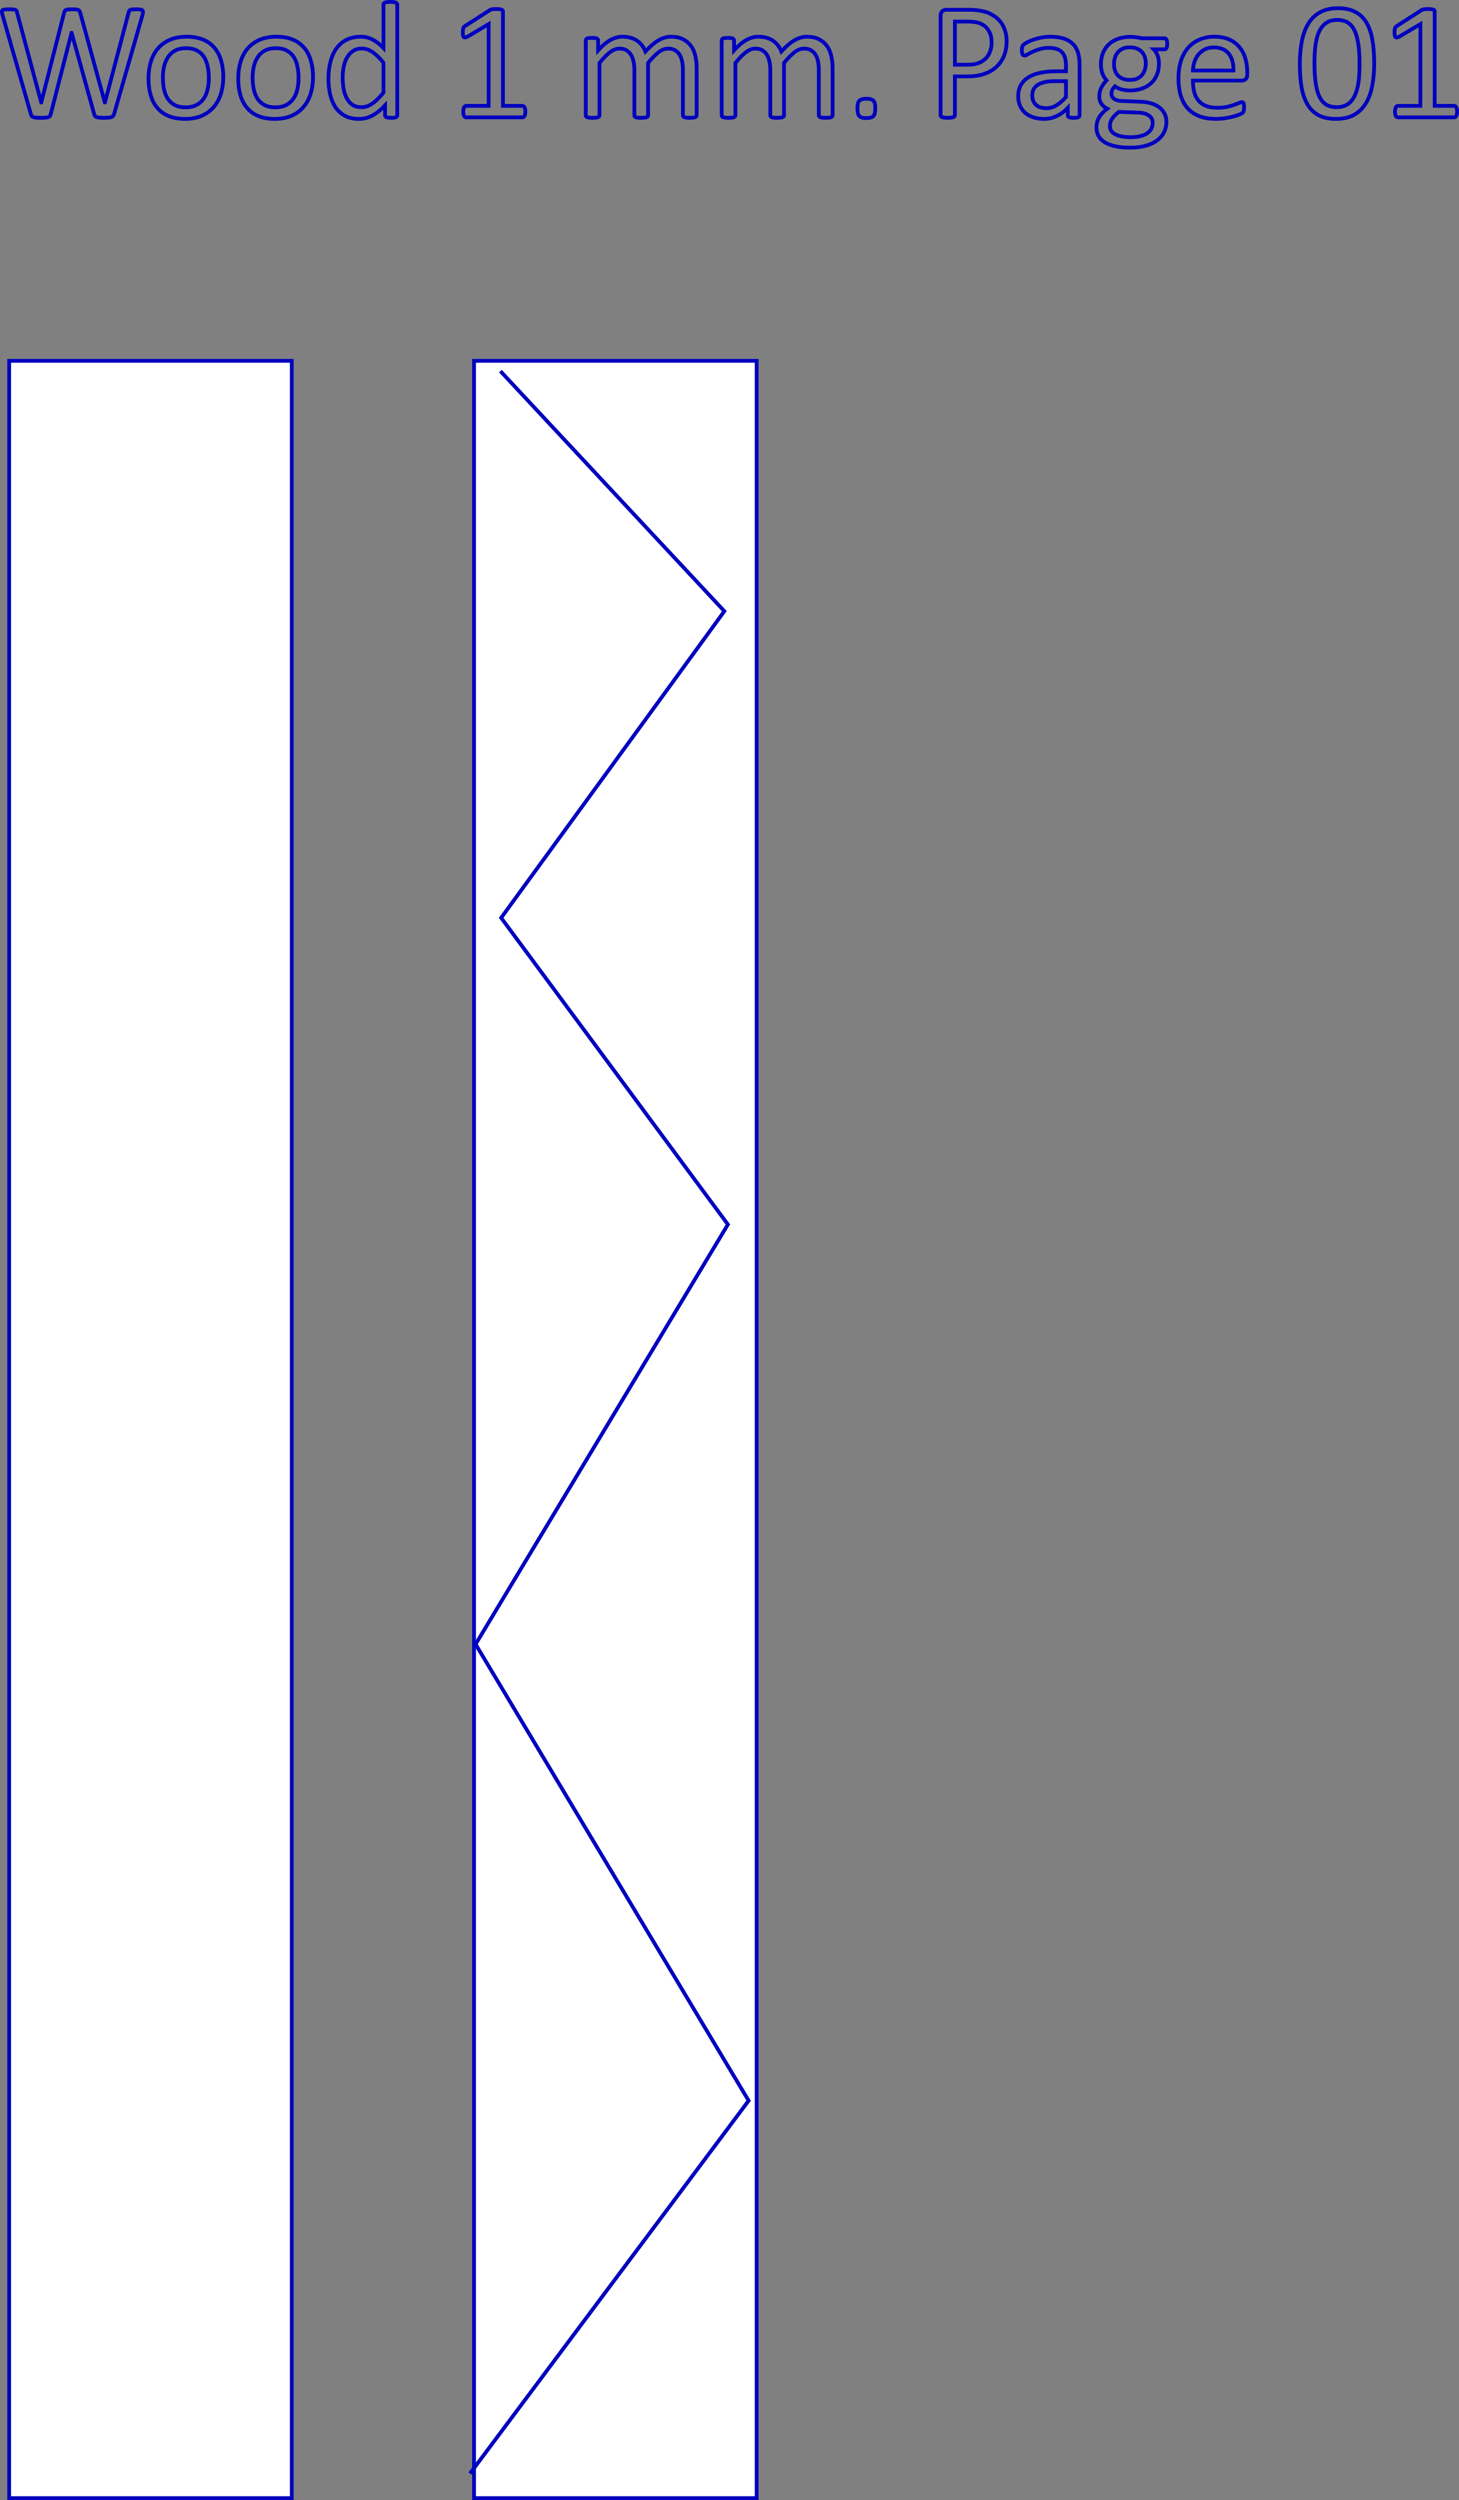 <?xml version="1.0" encoding="UTF-8" standalone="no"?>
<svg
   inkscape:label="LA410-complettTree"
   sodipodi:docname="6bc6a93a19da2e13a8b7357b55484716toy.svg.Wood1mm.01_cropped.svg"
   inkscape:version="1.1.1 (eb90963e84, 2021-10-02)"
   id="svg1004"
   version="1.1"
   viewBox="0 0 193.602 331.601"
   height="331.601mm"
   width="193.602mm"
   xmlns:inkscape="http://www.inkscape.org/namespaces/inkscape"
   xmlns:sodipodi="http://sodipodi.sourceforge.net/DTD/sodipodi-0.dtd"
   xmlns="http://www.w3.org/2000/svg"
   xmlns:svg="http://www.w3.org/2000/svg">
  <rect x="0" y="0" width="193.602" height="331.601" fill="#808080" stroke="none"/>
  <defs
     id="defs27" />
  <sodipodi:namedview
     id="namedview25"
     pagecolor="#ffffff"
     bordercolor="#666666"
     borderopacity="1.0"
     inkscape:pageshadow="2"
     inkscape:pageopacity="0.0"
     inkscape:pagecheckerboard="0"
     inkscape:document-units="mm" />
  <g
     id="layer20"
     inkscape:label="Wood1mm"
     inkscape:groupmode="layer"
     transform="translate(-2003.04,-1140.861)"
     style="display:inline">
    <g
       inkscape:groupmode="layer"
       id="layer31"
       inkscape:label="01"
       style="display:inline">
      <g
         id="layer3-2"
         inkscape:label="Cut"
         transform="translate(1487.962,1202.952)"
         inkscape:groupmode="layer"
         style="display:inline">
        <path
           id="rect16101"
           style="fill:#ffffff;stroke:#0000bf;stroke-width:0.5;stroke-miterlimit:4;stroke-dasharray:none"
           d="m 577.982,-14.229 h 37.499 V 269.26 h -37.499 z" />
        <path
           id="rect15953"
           style="fill:#ffffff;stroke:#0000bf;stroke-width:0.5;stroke-miterlimit:4;stroke-dasharray:none"
           d="m 516.294,-14.229 h 37.499 V 269.26 h -37.499 z" />
      </g>
      <g
         id="layer4-1"
         inkscape:label="Engrave"
         style="display:inline"
         transform="translate(1487.962,1202.952)"
         inkscape:groupmode="layer">
        <path
           style="display:inline;fill:none;stroke:#0000bf;stroke-width:0.5;stroke-linecap:butt;stroke-linejoin:miter;stroke-miterlimit:4;stroke-dasharray:none;stroke-dashoffset:0;stroke-opacity:1"
           d="m 577.445,265.998 36.972,-49.454 -36.229,-60.542 33.479,-55.678 -30.087,-40.675 29.616,-40.67 -29.714,-31.842"
           id="path16218" />
        <g
           aria-label="Wood 1 mm. Page 01"
           id="text8197"
           style="font-size:22.578px;line-height:1.25;font-family:Calibri;-inkscape-font-specification:Calibri;letter-spacing:0px;word-spacing:0px;fill:none;stroke:#0000bf;stroke-width:0.5;stroke-miterlimit:4;stroke-dasharray:none">
          <path
             d="m 530.21,-46.947 q -0.044,0.154 -0.132,0.254 -0.088,0.088 -0.243,0.143 -0.154,0.044 -0.386,0.066 -0.22,0.022 -0.551,0.022 -0.342,0 -0.584,-0.022 -0.232,-0.022 -0.386,-0.066 -0.154,-0.055 -0.232,-0.143 -0.077,-0.099 -0.121,-0.254 l -2.988,-10.771 h -0.022 l -2.756,10.771 q -0.033,0.154 -0.11,0.254 -0.077,0.088 -0.22,0.143 -0.143,0.044 -0.375,0.066 -0.22,0.022 -0.573,0.022 -0.364,0 -0.606,-0.022 -0.243,-0.022 -0.397,-0.066 -0.154,-0.055 -0.243,-0.143 -0.077,-0.099 -0.11,-0.254 l -3.77,-13.174 q -0.066,-0.254 -0.077,-0.397 0,-0.143 0.088,-0.22 0.099,-0.077 0.309,-0.099 0.209,-0.022 0.562,-0.022 0.342,0 0.54,0.022 0.198,0.011 0.298,0.055 0.11,0.044 0.143,0.121 0.044,0.077 0.066,0.198 l 3.208,11.95 h 0.011 l 3.043,-11.928 q 0.033,-0.121 0.077,-0.198 0.055,-0.088 0.165,-0.132 0.11,-0.044 0.309,-0.066 0.209,-0.022 0.54,-0.022 0.309,0 0.485,0.022 0.187,0.022 0.298,0.066 0.11,0.044 0.154,0.132 0.055,0.077 0.088,0.198 l 3.274,11.928 h 0.022 l 3.142,-11.939 q 0.033,-0.11 0.066,-0.187 0.033,-0.088 0.132,-0.132 0.11,-0.044 0.298,-0.066 0.198,-0.022 0.518,-0.022 0.331,0 0.518,0.033 0.198,0.022 0.287,0.099 0.088,0.077 0.077,0.22 0,0.143 -0.055,0.397 z"
             id="path7417"
             style="stroke-width:0.5;stroke-miterlimit:4;stroke-dasharray:none" />
          <path
             d="m 544.707,-51.875 q 0,1.213 -0.32,2.238 -0.32,1.014 -0.959,1.753 -0.628,0.739 -1.588,1.158 -0.948,0.408 -2.205,0.408 -1.224,0 -2.139,-0.364 -0.904,-0.364 -1.51,-1.058 -0.606,-0.695 -0.904,-1.687 -0.298,-0.992 -0.298,-2.249 0,-1.213 0.309,-2.227 0.32,-1.025 0.948,-1.764 0.639,-0.739 1.588,-1.147 0.948,-0.408 2.216,-0.408 1.224,0 2.128,0.364 0.915,0.364 1.521,1.058 0.606,0.695 0.904,1.687 0.309,0.992 0.309,2.238 z m -1.918,0.121 q 0,-0.805 -0.154,-1.521 -0.143,-0.717 -0.485,-1.257 -0.342,-0.54 -0.926,-0.849 -0.584,-0.32 -1.455,-0.32 -0.805,0 -1.389,0.287 -0.573,0.287 -0.948,0.816 -0.375,0.518 -0.562,1.235 -0.176,0.717 -0.176,1.565 0,0.816 0.143,1.532 0.154,0.717 0.496,1.257 0.353,0.529 0.937,0.849 0.584,0.309 1.455,0.309 0.794,0 1.378,-0.287 0.584,-0.287 0.959,-0.805 0.375,-0.518 0.551,-1.235 0.176,-0.717 0.176,-1.576 z"
             id="path7419"
             style="stroke-width:0.5;stroke-miterlimit:4;stroke-dasharray:none" />
          <path
             d="m 556.614,-51.875 q 0,1.213 -0.32,2.238 -0.32,1.014 -0.959,1.753 -0.628,0.739 -1.587,1.158 -0.948,0.408 -2.205,0.408 -1.224,0 -2.139,-0.364 -0.904,-0.364 -1.51,-1.058 -0.606,-0.695 -0.904,-1.687 -0.298,-0.992 -0.298,-2.249 0,-1.213 0.309,-2.227 0.32,-1.025 0.948,-1.764 0.639,-0.739 1.587,-1.147 0.948,-0.408 2.216,-0.408 1.224,0 2.128,0.364 0.915,0.364 1.521,1.058 0.606,0.695 0.904,1.687 0.309,0.992 0.309,2.238 z m -1.918,0.121 q 0,-0.805 -0.154,-1.521 -0.143,-0.717 -0.485,-1.257 -0.342,-0.54 -0.926,-0.849 -0.584,-0.32 -1.455,-0.32 -0.805,0 -1.389,0.287 -0.573,0.287 -0.948,0.816 -0.375,0.518 -0.562,1.235 -0.176,0.717 -0.176,1.565 0,0.816 0.143,1.532 0.154,0.717 0.496,1.257 0.353,0.529 0.937,0.849 0.584,0.309 1.455,0.309 0.794,0 1.378,-0.287 0.584,-0.287 0.959,-0.805 0.375,-0.518 0.551,-1.235 0.176,-0.717 0.176,-1.576 z"
             id="path7421"
             style="stroke-width:0.5;stroke-miterlimit:4;stroke-dasharray:none" />
          <path
             d="m 567.792,-46.804 q 0,0.088 -0.044,0.154 -0.033,0.066 -0.132,0.11 -0.088,0.033 -0.243,0.055 -0.154,0.022 -0.375,0.022 -0.232,0 -0.386,-0.022 -0.154,-0.022 -0.254,-0.055 -0.099,-0.044 -0.143,-0.11 -0.044,-0.066 -0.044,-0.154 v -1.312 q -0.783,0.849 -1.632,1.323 -0.838,0.474 -1.841,0.474 -1.091,0 -1.863,-0.419 -0.772,-0.43 -1.257,-1.147 -0.474,-0.728 -0.695,-1.698 -0.22,-0.981 -0.22,-2.062 0,-1.279 0.276,-2.304 0.276,-1.036 0.816,-1.764 0.54,-0.728 1.334,-1.113 0.805,-0.397 1.852,-0.397 0.871,0 1.587,0.386 0.728,0.375 1.433,1.113 v -5.766 q 0,-0.077 0.033,-0.143 0.044,-0.077 0.154,-0.11 0.11,-0.044 0.276,-0.066 0.176,-0.033 0.441,-0.033 0.276,0 0.452,0.033 0.176,0.022 0.276,0.066 0.099,0.033 0.143,0.11 0.055,0.066 0.055,0.143 z m -1.83,-6.978 q -0.739,-0.915 -1.433,-1.389 -0.684,-0.485 -1.433,-0.485 -0.695,0 -1.18,0.331 -0.485,0.331 -0.794,0.871 -0.298,0.54 -0.441,1.224 -0.132,0.684 -0.132,1.389 0,0.75 0.11,1.466 0.121,0.717 0.408,1.279 0.287,0.551 0.761,0.893 0.474,0.331 1.191,0.331 0.364,0 0.695,-0.099 0.342,-0.099 0.695,-0.331 0.353,-0.232 0.739,-0.595 0.386,-0.375 0.816,-0.915 z"
             id="path7423"
             style="stroke-width:0.5;stroke-miterlimit:4;stroke-dasharray:none" />
          <path
             d="m 584.792,-47.278 q 0,0.209 -0.033,0.353 -0.033,0.143 -0.088,0.232 -0.055,0.088 -0.132,0.132 -0.066,0.033 -0.143,0.033 h -7.452 q -0.077,0 -0.143,-0.033 -0.066,-0.044 -0.132,-0.132 -0.055,-0.088 -0.088,-0.232 -0.033,-0.143 -0.033,-0.353 0,-0.198 0.033,-0.342 0.033,-0.143 0.077,-0.232 0.055,-0.099 0.121,-0.143 0.077,-0.055 0.165,-0.055 h 2.977 v -10.848 l -2.756,1.643 q -0.209,0.11 -0.342,0.132 -0.121,0.022 -0.198,-0.044 -0.077,-0.077 -0.11,-0.243 -0.022,-0.165 -0.022,-0.419 0,-0.187 0.011,-0.32 0.022,-0.132 0.055,-0.22 0.033,-0.088 0.088,-0.154 0.066,-0.066 0.165,-0.132 l 3.285,-2.106 q 0.044,-0.033 0.11,-0.055 0.066,-0.022 0.165,-0.044 0.099,-0.022 0.232,-0.022 0.132,-0.011 0.331,-0.011 0.265,0 0.441,0.022 0.176,0.022 0.276,0.066 0.099,0.033 0.132,0.099 0.033,0.055 0.033,0.121 v 12.535 h 2.58 q 0.088,0 0.165,0.055 0.077,0.044 0.121,0.143 0.055,0.088 0.077,0.232 0.033,0.143 0.033,0.342 z"
             id="path7425"
             style="stroke-width:0.5;stroke-miterlimit:4;stroke-dasharray:none" />
          <path
             d="m 607.524,-46.804 q 0,0.088 -0.044,0.154 -0.044,0.055 -0.143,0.099 -0.099,0.044 -0.276,0.066 -0.176,0.022 -0.441,0.022 -0.276,0 -0.452,-0.022 -0.176,-0.022 -0.287,-0.066 -0.099,-0.044 -0.143,-0.099 -0.044,-0.066 -0.044,-0.154 v -6.03 q 0,-0.628 -0.11,-1.147 -0.11,-0.518 -0.353,-0.893 -0.243,-0.375 -0.617,-0.573 -0.375,-0.198 -0.882,-0.198 -0.628,0 -1.268,0.485 -0.628,0.485 -1.389,1.422 v 6.934 q 0,0.088 -0.044,0.154 -0.044,0.055 -0.154,0.099 -0.099,0.044 -0.276,0.066 -0.176,0.022 -0.441,0.022 -0.254,0 -0.441,-0.022 -0.176,-0.022 -0.287,-0.066 -0.099,-0.044 -0.143,-0.099 -0.033,-0.066 -0.033,-0.154 v -6.03 q 0,-0.628 -0.121,-1.147 -0.121,-0.518 -0.364,-0.893 -0.243,-0.375 -0.617,-0.573 -0.364,-0.198 -0.871,-0.198 -0.628,0 -1.268,0.485 -0.639,0.485 -1.389,1.422 v 6.934 q 0,0.088 -0.044,0.154 -0.044,0.055 -0.143,0.099 -0.099,0.044 -0.276,0.066 -0.176,0.022 -0.452,0.022 -0.265,0 -0.441,-0.022 -0.176,-0.022 -0.287,-0.066 -0.099,-0.044 -0.143,-0.099 -0.033,-0.066 -0.033,-0.154 V -56.726 q 0,-0.088 0.033,-0.143 0.033,-0.066 0.132,-0.11 0.099,-0.055 0.254,-0.066 0.154,-0.022 0.408,-0.022 0.243,0 0.397,0.022 0.165,0.011 0.254,0.066 0.088,0.044 0.121,0.11 0.044,0.055 0.044,0.143 v 1.312 q 0.838,-0.937 1.621,-1.367 0.794,-0.441 1.599,-0.441 0.617,0 1.102,0.143 0.496,0.143 0.871,0.408 0.375,0.254 0.639,0.617 0.265,0.353 0.441,0.794 0.496,-0.54 0.937,-0.915 0.452,-0.375 0.86,-0.606 0.419,-0.232 0.805,-0.331 0.397,-0.11 0.794,-0.11 0.959,0 1.61,0.342 0.65,0.331 1.047,0.893 0.408,0.562 0.573,1.323 0.176,0.75 0.176,1.588 z"
             id="path7427"
             style="stroke-width:0.5;stroke-miterlimit:4;stroke-dasharray:none" />
          <path
             d="m 625.56,-46.804 q 0,0.088 -0.044,0.154 -0.044,0.055 -0.143,0.099 -0.099,0.044 -0.276,0.066 -0.176,0.022 -0.441,0.022 -0.276,0 -0.452,-0.022 -0.176,-0.022 -0.287,-0.066 -0.099,-0.044 -0.143,-0.099 -0.044,-0.066 -0.044,-0.154 v -6.03 q 0,-0.628 -0.11,-1.147 -0.11,-0.518 -0.353,-0.893 -0.243,-0.375 -0.617,-0.573 -0.375,-0.198 -0.882,-0.198 -0.628,0 -1.268,0.485 -0.628,0.485 -1.389,1.422 v 6.934 q 0,0.088 -0.044,0.154 -0.044,0.055 -0.154,0.099 -0.099,0.044 -0.276,0.066 -0.176,0.022 -0.441,0.022 -0.254,0 -0.441,-0.022 -0.176,-0.022 -0.287,-0.066 -0.099,-0.044 -0.143,-0.099 -0.033,-0.066 -0.033,-0.154 v -6.03 q 0,-0.628 -0.121,-1.147 -0.121,-0.518 -0.364,-0.893 -0.243,-0.375 -0.617,-0.573 -0.364,-0.198 -0.871,-0.198 -0.628,0 -1.268,0.485 -0.639,0.485 -1.389,1.422 v 6.934 q 0,0.088 -0.044,0.154 -0.044,0.055 -0.143,0.099 -0.099,0.044 -0.276,0.066 -0.176,0.022 -0.452,0.022 -0.265,0 -0.441,-0.022 -0.176,-0.022 -0.287,-0.066 -0.099,-0.044 -0.143,-0.099 -0.033,-0.066 -0.033,-0.154 V -56.726 q 0,-0.088 0.033,-0.143 0.033,-0.066 0.132,-0.11 0.099,-0.055 0.254,-0.066 0.154,-0.022 0.408,-0.022 0.243,0 0.397,0.022 0.165,0.011 0.254,0.066 0.088,0.044 0.121,0.11 0.044,0.055 0.044,0.143 v 1.312 q 0.838,-0.937 1.621,-1.367 0.794,-0.441 1.599,-0.441 0.617,0 1.102,0.143 0.496,0.143 0.871,0.408 0.375,0.254 0.639,0.617 0.265,0.353 0.441,0.794 0.496,-0.54 0.937,-0.915 0.452,-0.375 0.86,-0.606 0.419,-0.232 0.805,-0.331 0.397,-0.11 0.794,-0.11 0.959,0 1.61,0.342 0.65,0.331 1.047,0.893 0.408,0.562 0.573,1.323 0.176,0.75 0.176,1.588 z"
             id="path7429"
             style="stroke-width:0.5;stroke-miterlimit:4;stroke-dasharray:none" />
          <path
             d="m 631.226,-47.73 q 0,0.783 -0.265,1.047 -0.254,0.254 -0.937,0.254 -0.661,0 -0.915,-0.254 -0.254,-0.254 -0.254,-1.014 0,-0.783 0.254,-1.036 0.265,-0.265 0.948,-0.265 0.661,0 0.915,0.254 0.254,0.254 0.254,1.014 z"
             id="path7431"
             style="stroke-width:0.5;stroke-miterlimit:4;stroke-dasharray:none" />
          <path
             d="m 648.656,-56.616 q 0,1.069 -0.353,1.929 -0.353,0.86 -1.014,1.466 -0.65,0.606 -1.61,0.937 -0.948,0.331 -2.271,0.331 h -1.621 v 5.137 q 0,0.088 -0.055,0.154 -0.044,0.066 -0.154,0.11 -0.099,0.033 -0.287,0.055 -0.176,0.033 -0.452,0.033 -0.276,0 -0.463,-0.033 -0.176,-0.022 -0.287,-0.055 -0.11,-0.044 -0.154,-0.11 -0.044,-0.066 -0.044,-0.154 v -13.163 q 0,-0.441 0.232,-0.628 0.232,-0.187 0.518,-0.187 h 3.054 q 0.463,0 0.882,0.044 0.43,0.033 1.003,0.165 0.584,0.121 1.18,0.474 0.606,0.342 1.025,0.849 0.419,0.507 0.639,1.18 0.232,0.661 0.232,1.466 z m -1.995,0.154 q 0,-0.871 -0.331,-1.455 -0.32,-0.584 -0.805,-0.871 -0.474,-0.287 -0.992,-0.364 -0.507,-0.077 -0.992,-0.077 h -1.753 v 5.722 h 1.709 q 0.86,0 1.422,-0.22 0.573,-0.22 0.959,-0.606 0.386,-0.397 0.584,-0.937 0.198,-0.551 0.198,-1.191 z"
             id="path7433"
             style="stroke-width:0.5;stroke-miterlimit:4;stroke-dasharray:none" />
          <path
             d="m 658.335,-46.793 q 0,0.132 -0.088,0.198 -0.088,0.066 -0.243,0.099 -0.154,0.033 -0.452,0.033 -0.287,0 -0.463,-0.033 -0.165,-0.033 -0.243,-0.099 -0.077,-0.066 -0.077,-0.198 v -0.992 q -0.65,0.695 -1.455,1.08 -0.794,0.386 -1.687,0.386 -0.783,0 -1.422,-0.209 -0.628,-0.198 -1.08,-0.584 -0.441,-0.386 -0.695,-0.948 -0.243,-0.562 -0.243,-1.279 0,-0.838 0.342,-1.455 0.342,-0.617 0.981,-1.025 0.639,-0.408 1.565,-0.606 0.926,-0.209 2.084,-0.209 h 1.367 v -0.772 q 0,-0.573 -0.121,-1.014 -0.121,-0.441 -0.397,-0.728 -0.265,-0.298 -0.695,-0.441 -0.43,-0.154 -1.058,-0.154 -0.672,0 -1.213,0.165 -0.529,0.154 -0.937,0.353 -0.397,0.187 -0.672,0.353 -0.265,0.154 -0.397,0.154 -0.088,0 -0.154,-0.044 -0.066,-0.044 -0.121,-0.132 -0.044,-0.088 -0.066,-0.22 -0.022,-0.143 -0.022,-0.309 0,-0.276 0.033,-0.43 0.044,-0.165 0.187,-0.309 0.154,-0.143 0.518,-0.331 0.364,-0.198 0.838,-0.353 0.474,-0.165 1.036,-0.265 0.562,-0.11 1.135,-0.11 1.069,0 1.819,0.243 0.75,0.243 1.213,0.717 0.463,0.463 0.672,1.158 0.209,0.695 0.209,1.621 z m -1.808,-4.531 h -1.554 q -0.75,0 -1.301,0.132 -0.551,0.121 -0.915,0.375 -0.364,0.243 -0.54,0.595 -0.165,0.342 -0.165,0.794 0,0.772 0.485,1.235 0.496,0.452 1.378,0.452 0.717,0 1.323,-0.364 0.617,-0.364 1.29,-1.113 z"
             id="path7435"
             style="stroke-width:0.5;stroke-miterlimit:4;stroke-dasharray:none" />
          <path
             d="m 669.966,-56.274 q 0,0.386 -0.11,0.562 -0.099,0.165 -0.265,0.165 h -1.422 q 0.386,0.397 0.54,0.882 0.154,0.474 0.154,0.992 0,0.86 -0.276,1.521 -0.276,0.661 -0.794,1.124 -0.507,0.452 -1.213,0.695 -0.706,0.243 -1.565,0.243 -0.606,0 -1.158,-0.154 -0.54,-0.165 -0.838,-0.408 -0.198,0.198 -0.331,0.452 -0.121,0.254 -0.121,0.584 0,0.386 0.353,0.639 0.364,0.254 0.959,0.276 l 2.591,0.11 q 0.739,0.022 1.356,0.209 0.617,0.176 1.069,0.518 0.452,0.331 0.706,0.827 0.254,0.485 0.254,1.136 0,0.684 -0.287,1.301 -0.287,0.617 -0.882,1.08 -0.584,0.474 -1.499,0.739 -0.915,0.276 -2.161,0.276 -1.202,0 -2.051,-0.209 -0.838,-0.198 -1.378,-0.551 -0.54,-0.353 -0.783,-0.849 -0.243,-0.485 -0.243,-1.058 0,-0.364 0.088,-0.706 0.088,-0.342 0.265,-0.65 0.187,-0.309 0.452,-0.584 0.276,-0.287 0.628,-0.562 -0.54,-0.276 -0.805,-0.695 -0.254,-0.419 -0.254,-0.904 0,-0.672 0.276,-1.202 0.276,-0.529 0.683,-0.948 -0.342,-0.408 -0.54,-0.915 -0.198,-0.518 -0.198,-1.246 0,-0.849 0.287,-1.521 0.287,-0.672 0.794,-1.136 0.507,-0.463 1.213,-0.706 0.717,-0.254 1.554,-0.254 0.452,0 0.838,0.055 0.397,0.044 0.739,0.132 h 2.999 q 0.187,0 0.276,0.187 0.099,0.176 0.099,0.551 z m -2.844,2.613 q 0,-1.014 -0.562,-1.576 -0.551,-0.573 -1.576,-0.573 -0.529,0 -0.926,0.176 -0.386,0.176 -0.65,0.485 -0.254,0.309 -0.386,0.717 -0.121,0.397 -0.121,0.838 0,0.981 0.551,1.543 0.562,0.562 1.565,0.562 0.54,0 0.937,-0.165 0.397,-0.176 0.65,-0.474 0.265,-0.309 0.386,-0.706 0.132,-0.397 0.132,-0.827 z m 0.915,7.86 q 0,-0.639 -0.529,-0.981 -0.518,-0.353 -1.411,-0.375 l -2.569,-0.088 q -0.353,0.276 -0.584,0.529 -0.22,0.243 -0.353,0.463 -0.132,0.232 -0.187,0.452 -0.044,0.22 -0.044,0.452 0,0.717 0.728,1.08 0.728,0.375 2.028,0.375 0.827,0 1.378,-0.165 0.562,-0.154 0.904,-0.419 0.342,-0.265 0.485,-0.606 0.154,-0.342 0.154,-0.717 z"
             id="path7437"
             style="stroke-width:0.5;stroke-miterlimit:4;stroke-dasharray:none" />
          <path
             d="m 680.582,-52.195 q 0,0.43 -0.22,0.617 -0.209,0.176 -0.485,0.176 h -6.504 q 0,0.827 0.165,1.488 0.165,0.661 0.551,1.136 0.386,0.474 1.003,0.728 0.617,0.254 1.51,0.254 0.706,0 1.257,-0.11 0.551,-0.121 0.948,-0.265 0.408,-0.143 0.661,-0.254 0.265,-0.121 0.397,-0.121 0.077,0 0.132,0.044 0.066,0.033 0.099,0.11 0.033,0.077 0.044,0.22 0.022,0.132 0.022,0.331 0,0.143 -0.011,0.254 -0.011,0.099 -0.033,0.187 -0.011,0.077 -0.055,0.143 -0.033,0.066 -0.099,0.132 -0.055,0.055 -0.353,0.198 -0.298,0.132 -0.772,0.265 -0.474,0.132 -1.102,0.232 -0.617,0.11 -1.323,0.11 -1.224,0 -2.15,-0.342 -0.915,-0.342 -1.543,-1.014 -0.628,-0.672 -0.948,-1.687 -0.32,-1.014 -0.32,-2.359 0,-1.279 0.331,-2.293 0.331,-1.025 0.948,-1.731 0.628,-0.717 1.51,-1.091 0.882,-0.386 1.973,-0.386 1.169,0 1.984,0.375 0.827,0.375 1.356,1.014 0.529,0.628 0.772,1.488 0.254,0.849 0.254,1.819 z m -1.83,-0.54 q 0.033,-1.433 -0.639,-2.249 -0.661,-0.816 -1.973,-0.816 -0.672,0 -1.18,0.254 -0.507,0.254 -0.849,0.672 -0.342,0.419 -0.529,0.981 -0.187,0.551 -0.209,1.158 z"
             id="path7439"
             style="stroke-width:0.5;stroke-miterlimit:4;stroke-dasharray:none" />
          <path
             d="m 697.427,-53.694 q 0,1.643 -0.265,2.999 -0.254,1.356 -0.86,2.337 -0.595,0.97 -1.565,1.51 -0.97,0.529 -2.392,0.529 -1.345,0 -2.271,-0.474 -0.915,-0.485 -1.477,-1.411 -0.562,-0.937 -0.805,-2.293 -0.232,-1.367 -0.232,-3.131 0,-1.632 0.265,-2.988 0.265,-1.367 0.86,-2.337 0.595,-0.981 1.565,-1.51 0.97,-0.54 2.381,-0.54 1.356,0 2.271,0.485 0.926,0.474 1.488,1.411 0.562,0.926 0.794,2.293 0.243,1.356 0.243,3.12 z m -1.94,0.132 q 0,-1.069 -0.077,-1.918 -0.077,-0.849 -0.232,-1.499 -0.143,-0.65 -0.386,-1.113 -0.232,-0.474 -0.562,-0.772 -0.331,-0.309 -0.761,-0.441 -0.419,-0.143 -0.948,-0.143 -0.937,0 -1.521,0.441 -0.584,0.441 -0.926,1.213 -0.331,0.772 -0.452,1.808 -0.121,1.036 -0.121,2.227 0,1.599 0.165,2.723 0.165,1.113 0.518,1.819 0.364,0.706 0.915,1.025 0.562,0.32 1.356,0.32 0.617,0 1.08,-0.198 0.474,-0.198 0.805,-0.562 0.342,-0.375 0.562,-0.893 0.22,-0.518 0.353,-1.147 0.132,-0.628 0.176,-1.356 0.055,-0.739 0.055,-1.532 z"
             id="path7441"
             style="stroke-width:0.5;stroke-miterlimit:4;stroke-dasharray:none" />
          <path
             d="m 708.429,-47.278 c 0,0.14 -0.011,0.257 -0.033,0.353 -0.022,0.096 -0.051,0.173 -0.088,0.232 -0.037,0.059 -0.081,0.103 -0.132,0.132 -0.044,0.022 -0.092,0.033 -0.143,0.033 h -7.452 c -0.051,0 -0.099,-0.011 -0.143,-0.033 -0.044,-0.029 -0.088,-0.073 -0.132,-0.132 -0.037,-0.059 -0.066,-0.136 -0.088,-0.232 -0.022,-0.096 -0.033,-0.213 -0.033,-0.353 0,-0.132 0.011,-0.246 0.033,-0.342 0.022,-0.096 0.048,-0.173 0.077,-0.232 0.037,-0.066 0.077,-0.114 0.121,-0.143 0.051,-0.037 0.107,-0.055 0.165,-0.055 h 2.977 v -10.848 l -2.756,1.643 c -0.14,0.073 -0.254,0.118 -0.342,0.132 -0.081,0.015 -0.147,0 -0.198,-0.044 -0.051,-0.051 -0.088,-0.132 -0.11,-0.243 -0.015,-0.11 -0.022,-0.25 -0.022,-0.419 0,-0.125 0.004,-0.232 0.011,-0.32 0.015,-0.088 0.033,-0.162 0.055,-0.22 0.022,-0.059 0.051,-0.11 0.088,-0.154 0.044,-0.044 0.099,-0.088 0.165,-0.132 l 3.285,-2.106 c 0.029,-0.022 0.066,-0.04 0.11,-0.055 0.044,-0.015 0.099,-0.029 0.165,-0.044 0.066,-0.015 0.143,-0.022 0.232,-0.022 0.088,-0.007 0.198,-0.011 0.331,-0.011 0.176,0 0.323,0.007 0.441,0.022 0.118,0.015 0.209,0.037 0.276,0.066 0.066,0.022 0.11,0.055 0.132,0.099 0.022,0.037 0.033,0.077 0.033,0.121 v 12.535 h 2.58 c 0.059,0 0.114,0.018 0.165,0.055 0.051,0.029 0.092,0.077 0.121,0.143 0.037,0.059 0.062,0.136 0.077,0.232 0.022,0.096 0.033,0.209 0.033,0.342 z"
             id="path7443"
             style="stroke-width:0.5;stroke-miterlimit:4;stroke-dasharray:none" />
        </g>
      </g>
    </g>
  </g>
</svg>
